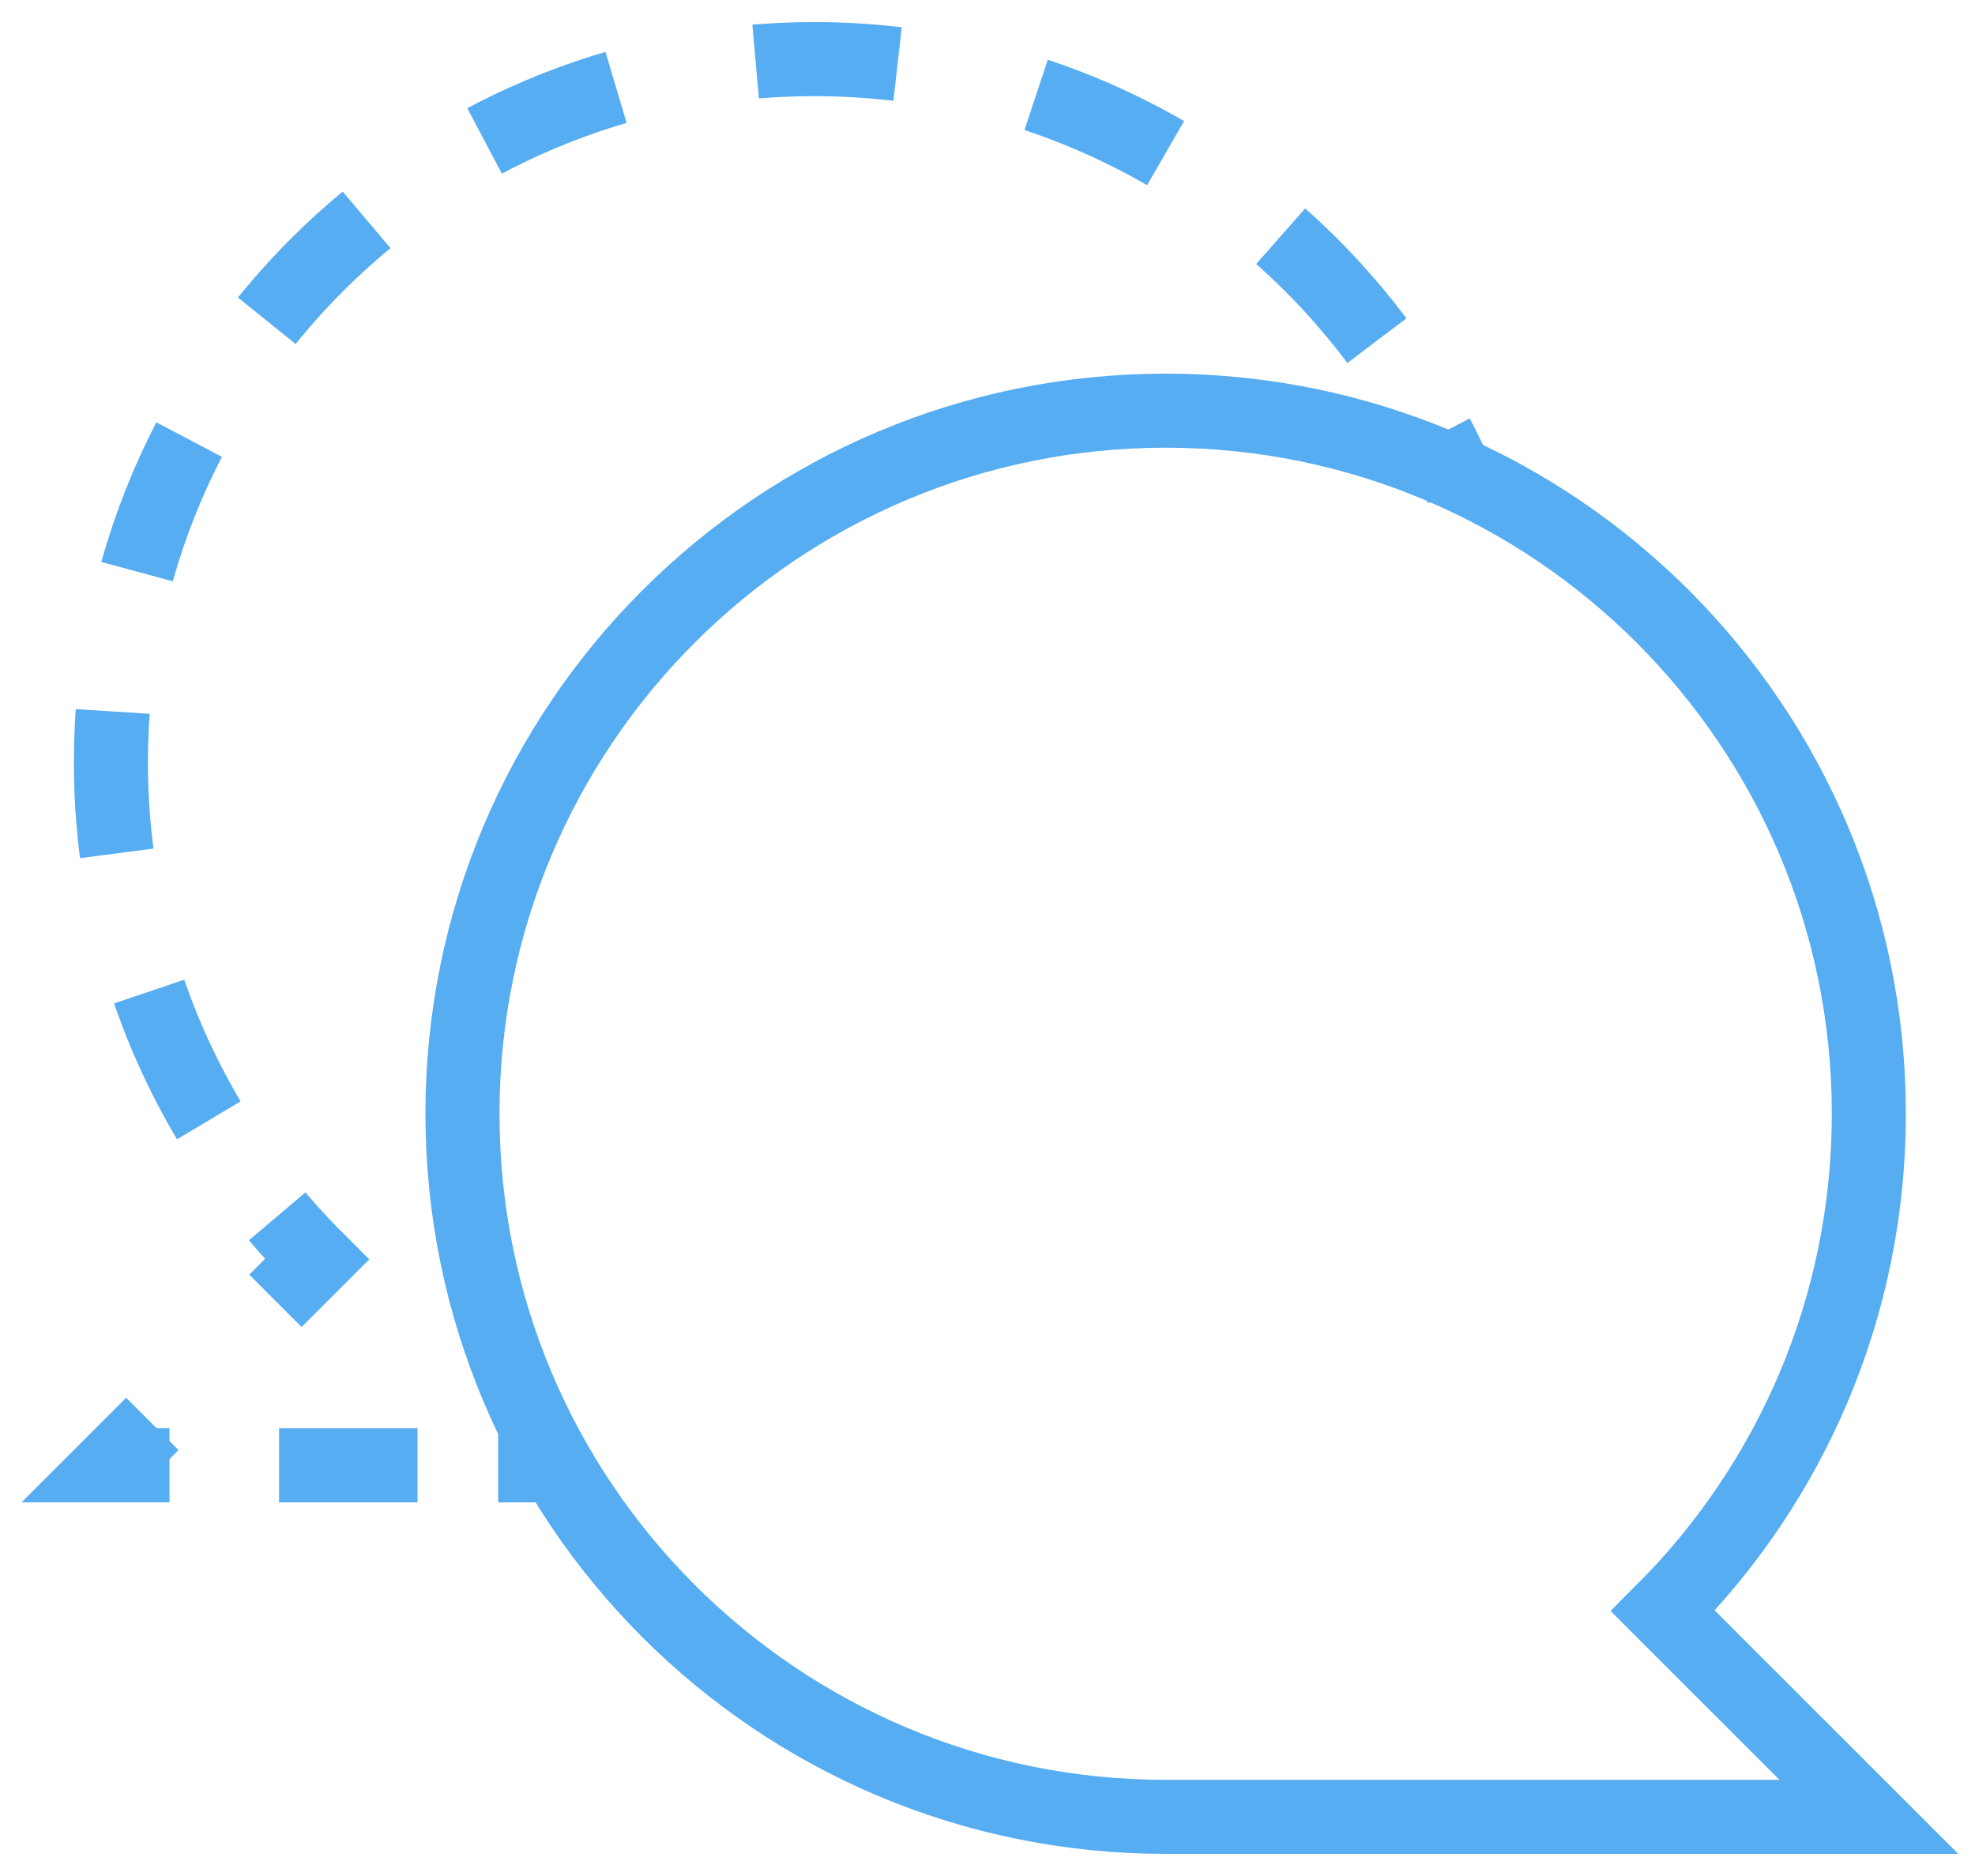 <?xml version="1.0" encoding="UTF-8" standalone="no"?>
<svg width="80px" height="76px" viewBox="0 0 80 76" version="1.1" xmlns="http://www.w3.org/2000/svg" xmlns:xlink="http://www.w3.org/1999/xlink">
    <!-- Generator: Sketch 39.1 (31720) - http://www.bohemiancoding.com/sketch -->
    <title>icon_share</title>
    <desc>Created with Sketch.</desc>
    <defs></defs>
    <g id="Page-1" stroke="none" stroke-width="1" fill="none" fill-rule="evenodd">
        <g id="slingshot_Share" transform="translate(-320, -912)" stroke="#57ADF1" stroke-width="3">
            <g id="1-2-3" transform="translate(195, 913)">
                <g id="icon_share" transform="translate(129, 1)">
                    <path d="M55.22,17.792 C54.911,17.061 54.572,16.345 54.205,15.646" id="Stroke-1"></path>
                    <path d="M51.772,11.799 C46.576,4.875 38.298,0.395 28.975,0.395 C13.244,0.395 0.492,13.148 0.492,28.879 C0.492,35.075 2.47,40.809 5.829,45.484" id="Stroke-3" stroke-dasharray="5.76,5.76"></path>
                    <path d="M7.228,47.275 C7.739,47.878 8.275,48.461 8.835,49.02 L7.156,50.698" id="Stroke-5"></path>
                    <polyline id="Stroke-7" points="2.17 55.684 0.492 57.362 2.866 57.362"></polyline>
                    <path d="M7.303,57.363 L13.961,57.363" id="Stroke-9" stroke-dasharray="5.609,5.609"></path>
                    <path d="M16.18,57.363 L18.553,57.363" id="Stroke-11"></path>
                    <path d="M43.217,14.637 C58.948,14.637 71.7,27.39 71.7,43.121 C71.7,50.986 68.513,58.107 63.358,63.262 L71.7,71.604 L43.217,71.604 C27.486,71.604 14.733,58.852 14.733,43.121 C14.733,27.39 27.486,14.637 43.217,14.637 L43.217,14.637 Z" id="Stroke-13"></path>
                </g>
            </g>
        </g>
    </g>
</svg>